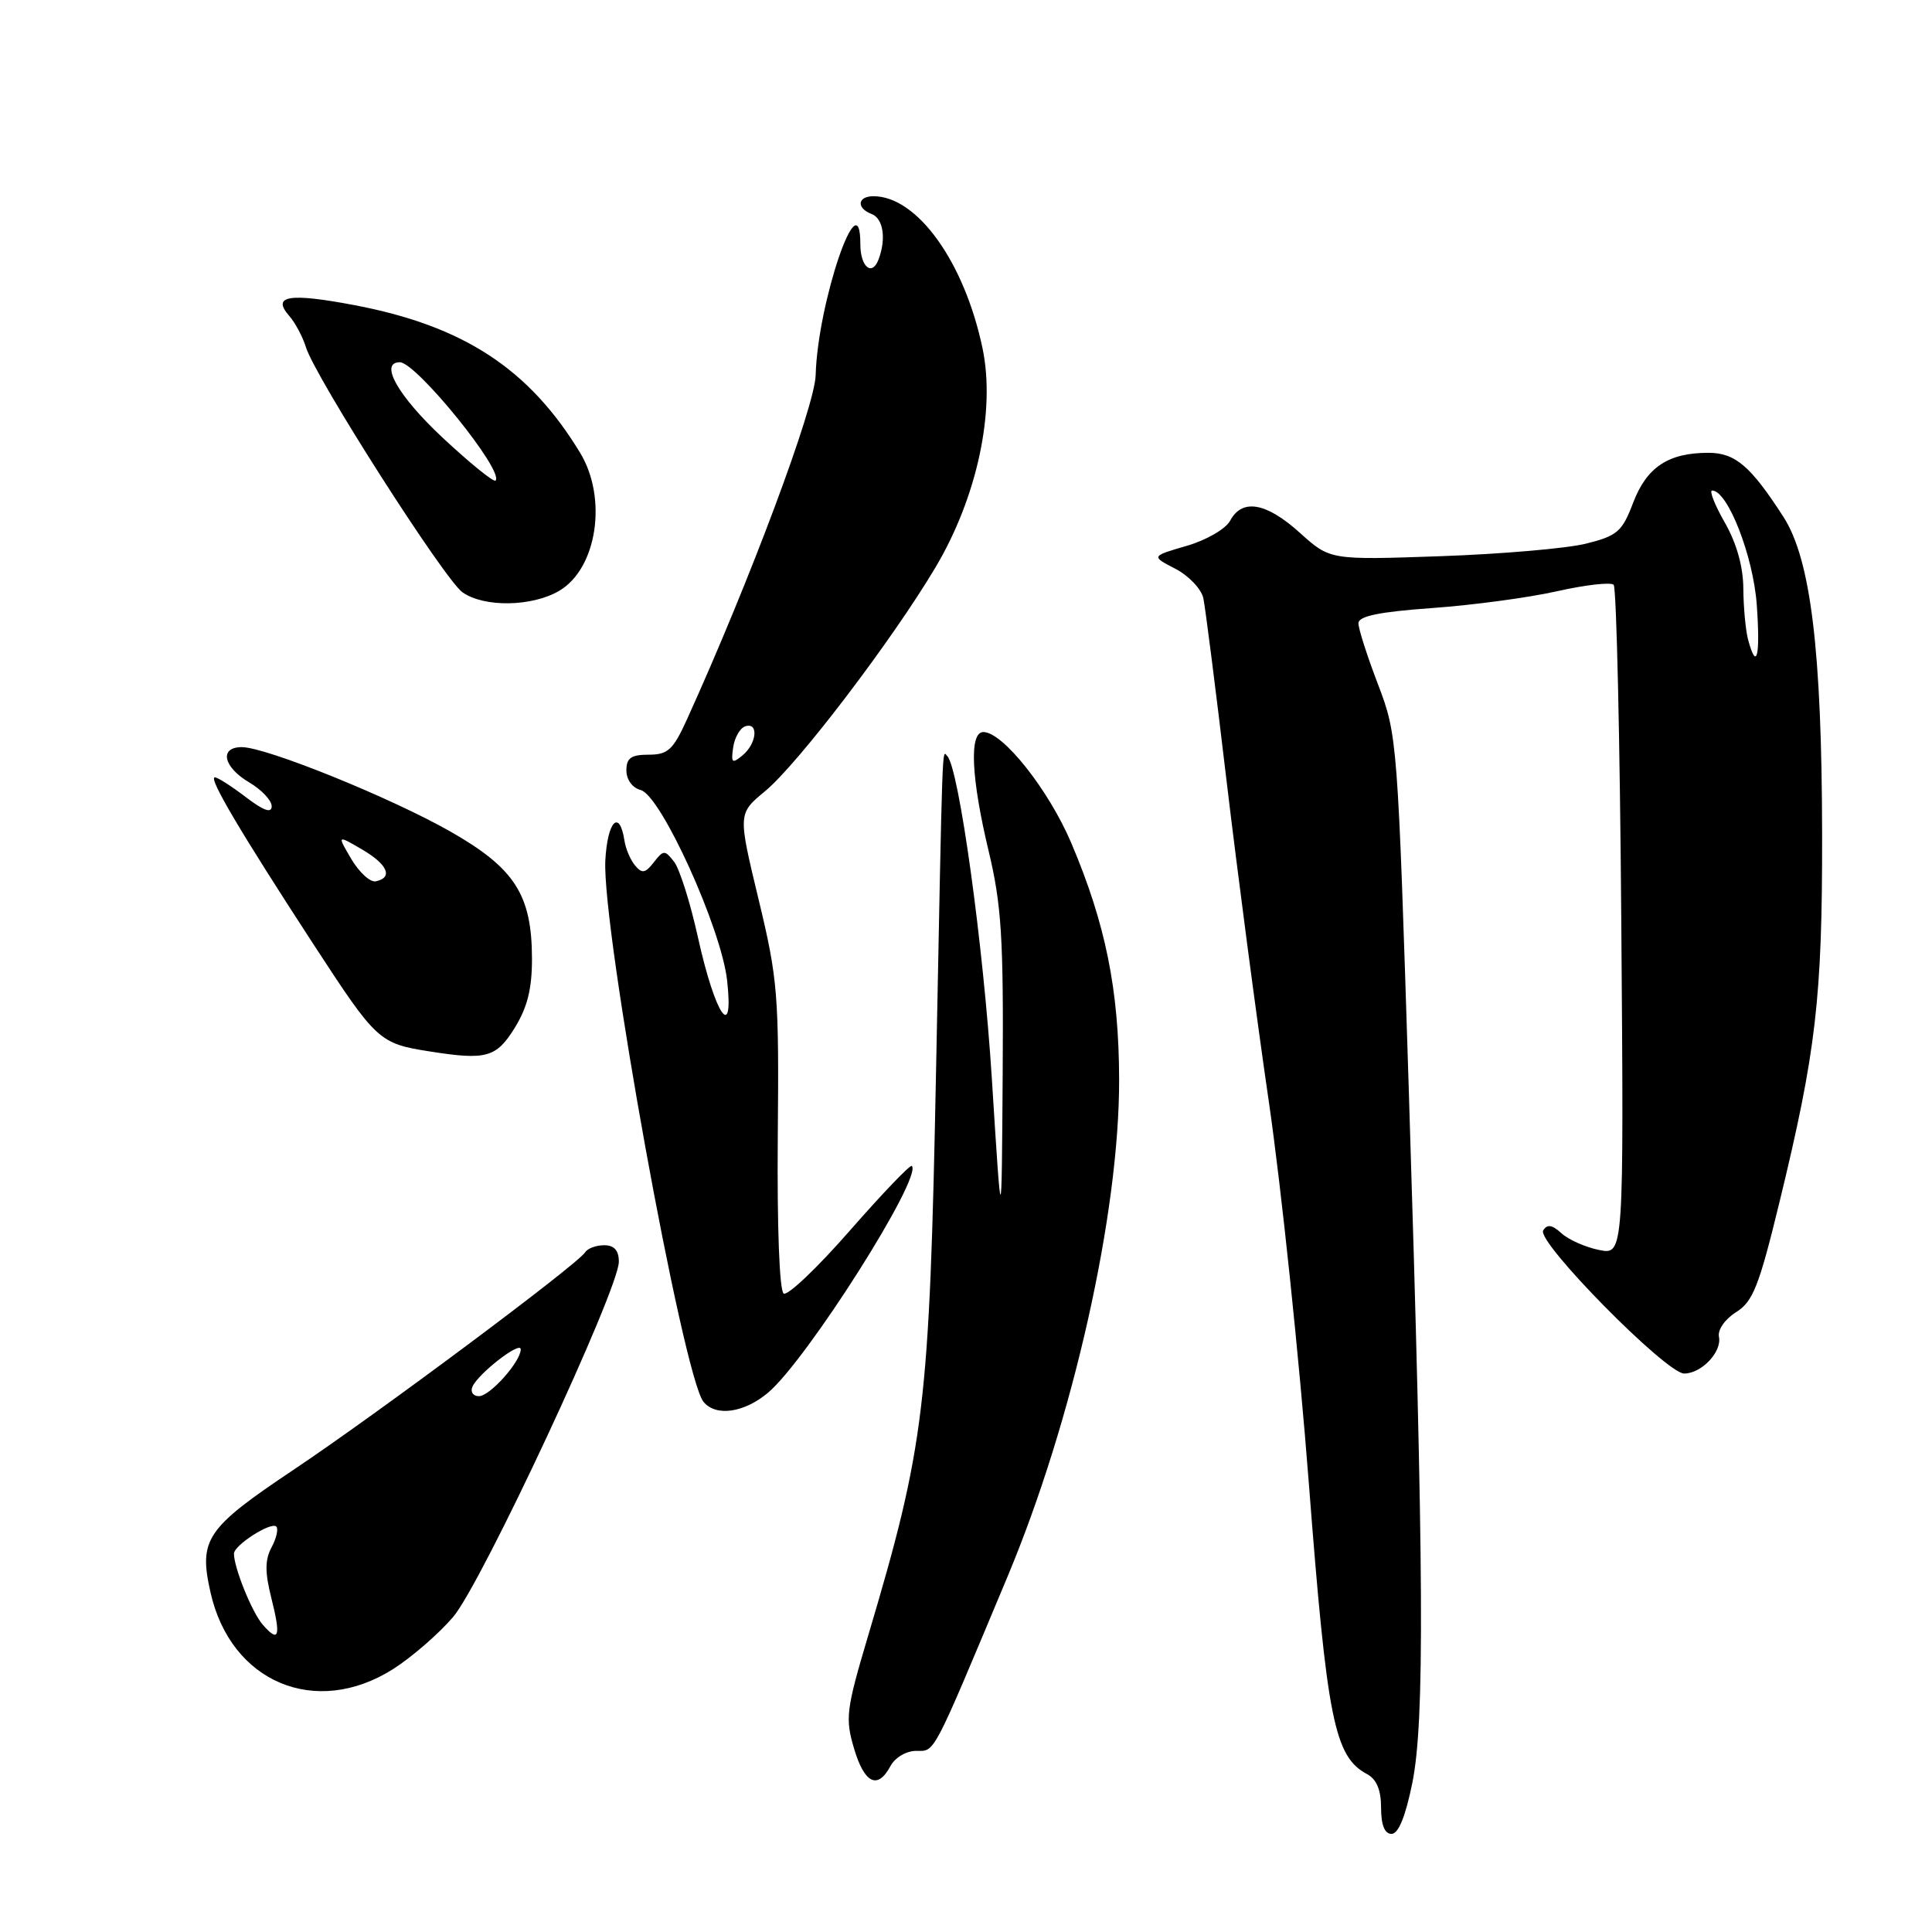 <?xml version="1.0" encoding="UTF-8" standalone="no"?>
<!DOCTYPE svg PUBLIC "-//W3C//DTD SVG 1.1//EN" "http://www.w3.org/Graphics/SVG/1.1/DTD/svg11.dtd" >
<svg xmlns="http://www.w3.org/2000/svg" xmlns:xlink="http://www.w3.org/1999/xlink" version="1.1" viewBox="0 0 256 256">
 <g >
 <path fill="currentColor"
d=" M 187.14 236.25 C 188.79 228.05 188.69 208.61 186.66 144.00 C 185.21 98.05 185.16 97.42 182.60 90.70 C 181.17 86.97 180.00 83.32 180.00 82.59 C 180.00 81.64 182.70 81.08 189.75 80.57 C 195.11 80.19 202.57 79.19 206.32 78.34 C 210.07 77.50 213.45 77.11 213.82 77.49 C 214.19 77.86 214.65 97.99 214.83 122.22 C 215.17 166.28 215.17 166.28 211.90 165.63 C 210.10 165.27 207.86 164.28 206.91 163.42 C 205.66 162.28 205.01 162.18 204.48 163.04 C 203.56 164.52 220.78 182.00 223.16 182.00 C 225.46 182.00 228.18 179.13 227.77 177.13 C 227.58 176.21 228.57 174.79 230.04 173.87 C 232.27 172.48 233.08 170.43 235.77 159.37 C 240.65 139.32 241.47 132.24 241.44 110.50 C 241.40 86.17 239.93 74.12 236.32 68.50 C 231.97 61.75 229.93 60.00 226.37 60.00 C 221.06 60.00 218.21 61.89 216.41 66.59 C 214.94 70.46 214.31 71.00 210.14 72.04 C 207.59 72.67 198.92 73.42 190.87 73.70 C 176.24 74.21 176.24 74.21 172.25 70.61 C 167.79 66.58 164.60 66.02 163.01 68.98 C 162.42 70.08 159.88 71.56 157.24 72.33 C 152.52 73.70 152.52 73.70 155.75 75.37 C 157.52 76.29 159.18 78.04 159.45 79.27 C 159.71 80.50 161.10 91.40 162.53 103.50 C 163.97 115.60 166.48 134.72 168.13 146.00 C 169.77 157.28 172.16 180.03 173.43 196.58 C 175.84 227.89 176.81 232.76 181.13 235.07 C 182.40 235.75 183.00 237.17 183.00 239.54 C 183.00 241.82 183.47 243.00 184.39 243.00 C 185.30 243.00 186.24 240.68 187.14 236.25 Z  M 118.00 234.00 C 118.60 232.88 120.09 232.00 121.40 232.00 C 123.94 232.00 123.42 232.99 133.47 208.99 C 142.17 188.24 148.34 160.73 148.29 143.00 C 148.26 131.11 146.49 122.40 141.95 111.70 C 138.96 104.67 132.89 97.00 130.30 97.00 C 128.40 97.00 128.68 103.09 131.01 112.81 C 132.70 119.89 132.98 124.28 132.86 142.31 C 132.72 163.50 132.72 163.50 131.43 143.00 C 130.31 125.24 127.06 101.73 125.51 100.17 C 124.82 99.49 124.92 96.76 124.03 142.00 C 123.15 186.50 122.55 191.47 114.98 216.92 C 112.13 226.51 111.98 227.69 113.16 231.67 C 114.54 236.34 116.29 237.19 118.00 234.00 Z  M 52.09 221.16 C 54.56 219.59 58.13 216.49 60.04 214.26 C 63.81 209.85 82.00 170.86 82.00 167.19 C 82.00 165.69 81.39 165.00 80.06 165.00 C 78.99 165.00 77.86 165.42 77.54 165.93 C 76.56 167.52 50.02 187.32 38.87 194.77 C 27.29 202.52 26.31 203.97 27.89 210.99 C 30.57 222.93 41.83 227.66 52.09 221.16 Z  M 101.77 184.54 C 106.90 180.22 122.29 155.95 120.82 154.49 C 120.62 154.28 116.92 158.14 112.62 163.05 C 108.32 167.97 104.37 171.73 103.84 171.40 C 103.28 171.05 102.96 162.56 103.06 150.66 C 103.23 131.80 103.07 129.77 100.51 119.15 C 97.78 107.81 97.78 107.81 101.36 104.85 C 105.70 101.28 118.25 84.79 123.97 75.16 C 129.47 65.90 131.93 54.45 130.19 46.15 C 127.79 34.72 121.55 26.02 115.75 26.00 C 113.61 26.00 113.44 27.57 115.50 28.36 C 117.05 28.96 117.45 31.66 116.40 34.41 C 115.53 36.66 114.00 35.34 114.00 32.36 C 114.00 23.53 108.34 40.14 108.08 49.70 C 107.97 53.91 99.37 76.94 91.06 95.25 C 89.20 99.36 88.51 100.00 85.95 100.00 C 83.62 100.00 83.00 100.44 83.00 102.09 C 83.00 103.31 83.80 104.40 84.89 104.68 C 87.59 105.39 95.59 123.02 96.35 129.94 C 97.26 138.22 94.76 134.50 92.48 124.20 C 91.48 119.64 90.05 115.14 89.33 114.20 C 88.08 112.60 87.92 112.61 86.63 114.26 C 85.51 115.71 85.07 115.79 84.15 114.68 C 83.54 113.95 82.91 112.48 82.75 111.42 C 82.09 107.14 80.49 108.78 80.21 114.00 C 79.74 123.08 90.50 182.43 93.22 185.75 C 94.85 187.74 98.60 187.21 101.77 184.54 Z  M 68.17 136.25 C 69.88 133.50 70.50 131.03 70.49 127.00 C 70.47 118.57 68.21 115.05 59.71 110.20 C 51.81 105.70 35.27 99.00 32.04 99.00 C 29.02 99.00 29.57 101.63 33.00 103.66 C 34.65 104.63 36.00 106.06 36.00 106.83 C 36.00 107.80 34.94 107.43 32.57 105.62 C 30.68 104.18 28.84 103.00 28.47 103.00 C 27.56 103.00 31.82 110.20 41.60 125.22 C 49.92 137.98 50.23 138.27 57.00 139.33 C 64.41 140.50 65.76 140.13 68.17 136.25 Z  M 74.11 78.28 C 79.12 75.32 80.52 66.02 76.87 60.00 C 70.11 48.86 61.42 43.18 46.95 40.43 C 38.30 38.79 35.97 39.17 38.32 41.85 C 39.11 42.76 40.11 44.62 40.53 45.99 C 41.74 49.94 58.91 76.83 61.29 78.49 C 64.17 80.51 70.51 80.40 74.11 78.28 Z  M 231.63 84.75 C 231.30 83.51 231.02 80.47 231.00 78.00 C 230.99 75.11 230.11 71.98 228.55 69.25 C 227.21 66.91 226.46 65.00 226.87 65.00 C 228.93 65.00 232.32 73.68 232.78 80.14 C 233.27 86.99 232.77 89.00 231.63 84.75 Z  M 34.80 215.26 C 33.38 213.62 31.00 207.73 31.00 205.87 C 31.00 204.75 35.93 201.59 36.61 202.28 C 36.91 202.58 36.63 203.82 35.99 205.02 C 35.10 206.68 35.09 208.31 35.95 211.73 C 37.25 216.89 36.97 217.76 34.80 215.26 Z  M 62.60 183.75 C 63.34 182.02 69.00 177.63 69.00 178.79 C 69.00 180.42 64.92 185.00 63.46 185.00 C 62.69 185.00 62.30 184.44 62.60 183.75 Z  M 97.15 99.03 C 97.34 97.72 98.06 96.47 98.75 96.24 C 100.55 95.65 100.29 98.51 98.40 100.08 C 97.01 101.24 96.85 101.10 97.15 99.03 Z  M 46.56 113.84 C 44.66 110.62 44.66 110.62 47.98 112.56 C 51.38 114.55 52.12 116.29 49.79 116.78 C 49.06 116.93 47.61 115.61 46.56 113.84 Z  M 58.60 57.95 C 52.73 52.45 50.21 48.00 52.98 48.00 C 55.16 48.00 66.87 62.47 65.66 63.68 C 65.41 63.92 62.24 61.35 58.60 57.95 Z "/>
</g>
</svg>